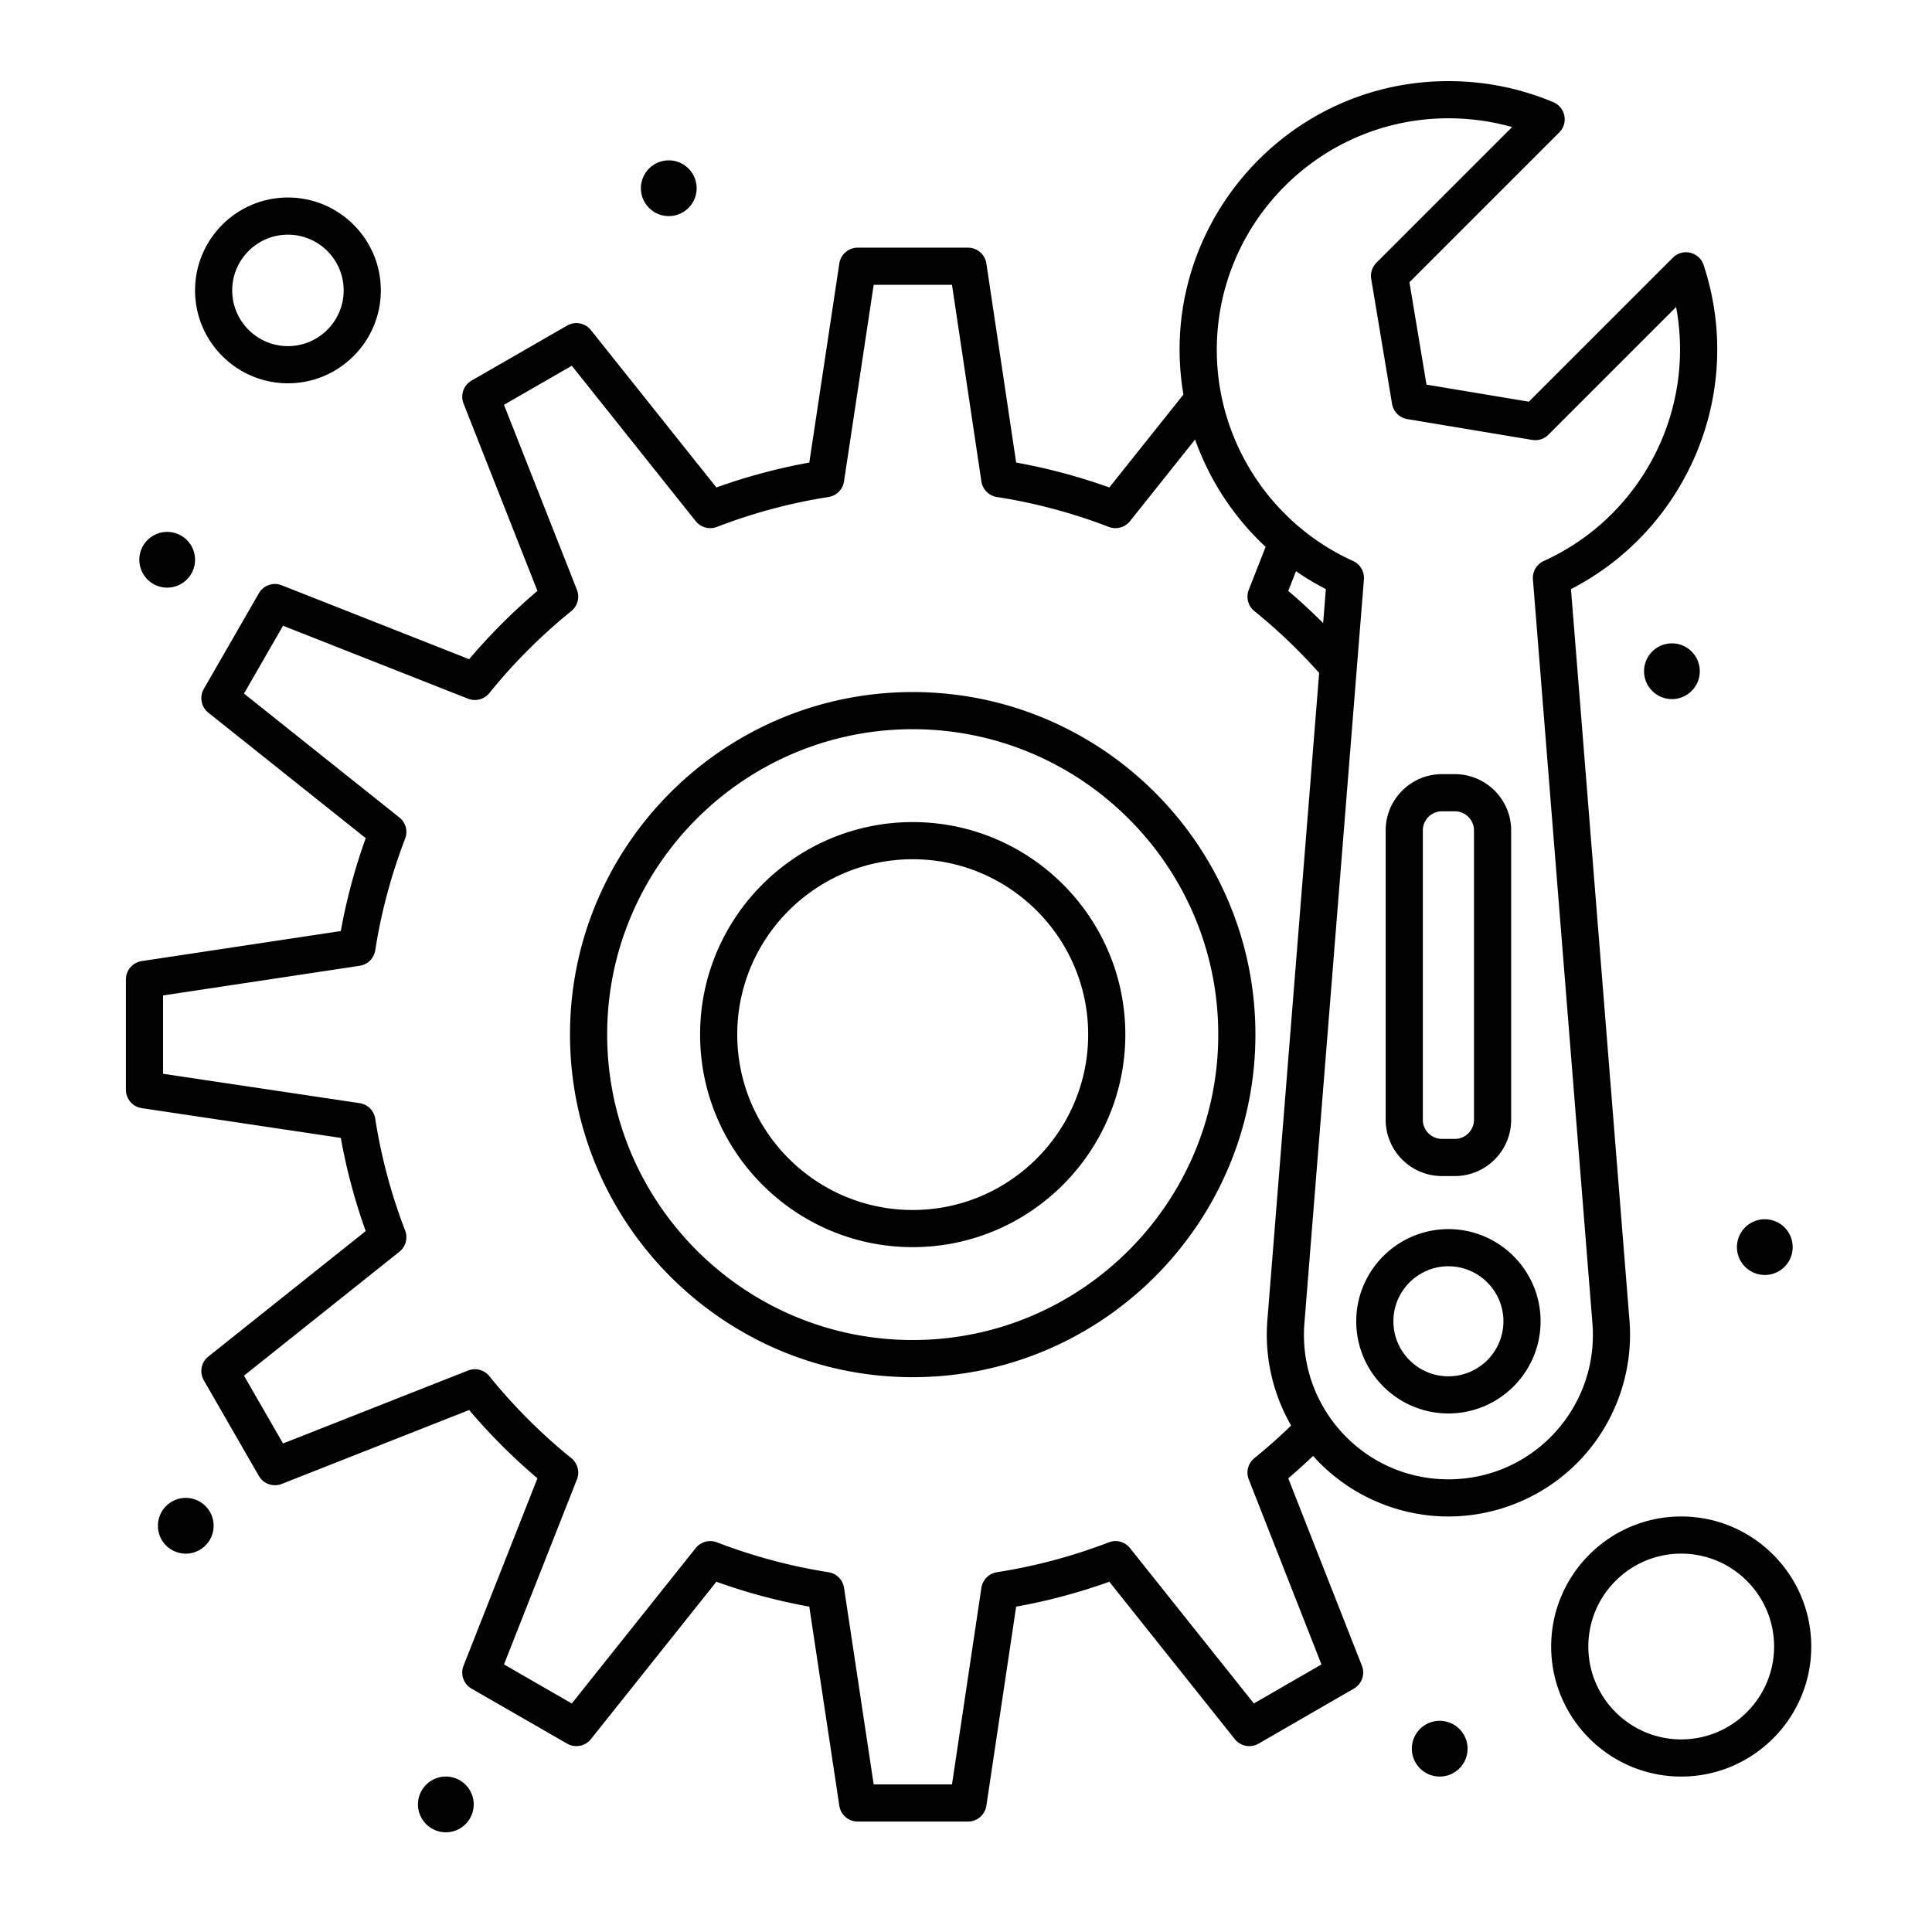 <svg xmlns="http://www.w3.org/2000/svg"  viewBox="0 0 520 520" width="256px" height="256px">
	<path d="M 389.414 21.838 C 344.858 22.092 311.091 62.356 318.518 106.193 L 298.578 131.201 C 290.391 128.269 281.982 126.023 273.498 124.498 L 265.486 70.922 C 265.12 68.473 263.018 66.66 260.543 66.66 L 230.85 66.66 C 228.377 66.66 226.275 68.469 225.906 70.914 L 217.822 124.5 C 209.366 126.028 200.983 128.275 192.814 131.201 L 159.045 88.848 C 157.503 86.915 154.781 86.397 152.641 87.631 L 126.92 102.438 C 124.772 103.674 123.853 106.299 124.762 108.605 L 144.65 159.043 C 138.041 164.65 131.881 170.812 126.273 177.422 L 75.834 157.531 C 73.529 156.621 70.904 157.54 69.668 159.689 L 54.859 185.412 C 53.626 187.554 54.144 190.275 56.076 191.816 L 98.43 225.586 C 95.504 233.755 93.257 242.139 91.729 250.594 L 38.145 258.678 C 35.7 259.047 33.891 261.148 33.891 263.621 L 33.891 293.311 C 33.891 295.787 35.701 297.89 38.15 298.256 L 91.727 306.268 C 93.252 314.752 95.498 323.161 98.43 331.348 L 56.076 365.117 C 54.144 366.657 53.626 369.38 54.859 371.521 L 69.668 397.242 C 70.905 399.391 73.528 400.309 75.834 399.4 L 126.273 379.51 C 131.882 386.121 138.042 392.282 144.65 397.889 L 124.762 448.326 C 123.852 450.632 124.769 453.256 126.918 454.492 L 152.641 469.301 C 154.783 470.534 157.503 470.018 159.045 468.086 L 192.812 425.73 C 200.981 428.656 209.362 430.904 217.82 432.432 L 225.904 486.018 C 226.273 488.463 228.377 490.271 230.85 490.271 L 260.539 490.271 C 263.015 490.271 265.118 488.459 265.484 486.01 L 273.496 432.434 C 281.982 430.91 290.39 428.661 298.576 425.73 L 332.346 468.086 C 333.888 470.02 336.614 470.536 338.756 469.299 L 364.4 454.49 C 366.543 453.253 367.461 450.635 366.555 448.332 L 346.734 397.893 C 349.005 395.963 351.236 393.943 353.422 391.863 C 362.779 402.35 376.157 408.162 389.842 408.162 C 403.443 408.162 416.535 402.432 425.762 392.438 C 434.988 382.445 439.656 368.939 438.572 355.381 L 422.828 158.557 C 453.858 142.617 469.921 105.937 458.535 71.336 C 457.377 67.811 452.89 66.723 450.252 69.361 L 411.496 108.115 L 383.943 103.523 L 379.352 75.973 L 419.676 35.648 C 422.186 33.138 421.349 28.879 418.076 27.504 C 409.66 23.968 400.733 22.067 391.545 21.857 C 390.832 21.841 390.121 21.834 389.414 21.838 z M 389.842 31.838 C 395.678 31.838 401.433 32.629 406.986 34.197 L 370.463 70.721 C 369.32 71.863 368.8 73.486 369.066 75.078 L 374.67 108.691 C 375.021 110.798 376.67 112.45 378.777 112.801 L 412.391 118.402 C 413.986 118.666 415.607 118.15 416.748 117.008 L 451.129 82.627 C 456.433 111.241 441.318 139.307 415.512 150.988 C 413.59 151.858 412.42 153.841 412.588 155.943 L 428.605 356.178 C 430.402 378.648 412.741 398.162 389.844 398.162 C 366.939 398.162 349.289 378.596 351.082 356.176 L 367.1 155.943 C 367.268 153.841 366.098 151.858 364.176 150.988 C 341.896 140.905 327.5 118.607 327.5 94.18 C 327.5 59.805 355.467 31.838 389.842 31.838 z M 180 43.162 A 7.5 7.5 0 0 0 180 58.162 A 7.5 7.5 0 0 0 180 43.162 z M 77.5 53.162 C 63.715 53.162 52.5 64.377 52.5 78.162 C 52.5 91.947 63.715 103.162 77.5 103.162 C 91.285 103.162 102.5 91.947 102.5 78.162 C 102.5 64.377 91.285 53.162 77.5 53.162 z M 77.5 63.162 C 85.771 63.162 92.5 69.891 92.5 78.162 C 92.5 86.433 85.771 93.162 77.5 93.162 C 69.229 93.162 62.5 86.433 62.5 78.162 C 62.5 69.891 69.229 63.162 77.5 63.162 z M 235.15 76.662 L 256.23 76.662 L 264.143 129.57 C 264.467 131.735 266.16 133.436 268.322 133.771 C 278.539 135.354 288.67 138.061 298.434 141.816 C 300.468 142.6 302.78 141.974 304.139 140.268 L 321.658 118.291 C 325.565 129.294 332.085 139.227 340.646 147.189 L 336.104 158.754 C 335.306 160.784 335.914 163.099 337.611 164.471 C 343.826 169.499 349.681 175.094 355.051 181.115 L 341.111 355.381 C 340.318 365.296 342.615 375.178 347.508 383.684 C 344.313 386.783 340.997 389.729 337.611 392.467 C 335.915 393.839 335.306 396.152 336.104 398.182 L 355.672 447.986 L 337.482 458.488 L 304.139 416.668 C 302.779 414.961 300.469 414.335 298.436 415.117 C 288.673 418.872 278.54 421.579 268.322 423.162 C 266.16 423.498 264.468 425.201 264.143 427.365 L 256.232 480.271 L 235.15 480.271 L 227.168 427.357 C 226.842 425.198 225.152 423.501 222.994 423.164 C 212.808 421.574 202.701 418.866 192.953 415.117 C 190.916 414.335 188.608 414.963 187.248 416.668 L 153.902 458.492 L 135.646 447.98 L 155.281 398.186 C 156.082 396.155 155.472 393.838 153.775 392.465 C 145.678 385.914 138.251 378.486 131.697 370.385 C 130.323 368.688 128.006 368.078 125.977 368.879 L 76.18 388.516 L 65.672 370.26 L 107.494 336.91 C 109.2 335.551 109.829 333.243 109.045 331.207 C 105.289 321.441 102.58 311.311 100.998 301.096 C 100.663 298.934 98.962 297.241 96.797 296.916 L 43.891 289.006 L 43.891 267.926 L 96.805 259.941 C 98.964 259.615 100.661 257.926 100.998 255.768 C 102.586 245.585 105.293 235.479 109.043 225.729 C 109.826 223.693 109.199 221.383 107.494 220.023 L 65.67 186.676 L 76.18 168.42 L 125.975 188.055 C 128.007 188.857 130.322 188.246 131.695 186.549 C 138.248 178.449 145.677 171.02 153.775 164.469 C 155.473 163.095 156.083 160.779 155.281 158.748 L 135.645 108.953 L 153.902 98.443 L 187.248 140.268 C 188.608 141.973 190.915 142.6 192.953 141.816 C 202.703 138.066 212.81 135.359 222.994 133.771 C 225.152 133.434 226.842 131.735 227.168 129.576 L 235.15 76.662 z M 45 143.162 A 7.5 7.5 0 0 0 45 158.162 A 7.5 7.5 0 0 0 45 143.162 z M 348.818 153.74 C 351.374 155.504 354.052 157.119 356.855 158.557 L 356.125 167.703 C 353.104 164.688 349.973 161.791 346.736 159.043 L 348.818 153.74 z M 450 173.162 A 7.5 7.5 0 0 0 450 188.162 A 7.5 7.5 0 0 0 450 173.162 z M 245.656 186.266 C 194.795 186.266 153.418 227.61 153.418 278.43 C 153.418 329.291 194.795 370.67 245.656 370.67 C 296.517 370.67 337.896 329.291 337.896 278.43 C 337.896 227.61 296.518 186.266 245.656 186.266 z M 245.656 196.266 C 291.003 196.266 327.896 233.124 327.896 278.43 C 327.896 323.777 291.004 360.67 245.656 360.67 C 200.308 360.67 163.418 323.777 163.418 278.43 C 163.418 233.124 200.309 196.266 245.656 196.266 z M 388.105 208.363 C 379.752 208.363 372.957 215.16 372.957 223.512 L 372.957 301.389 C 372.957 309.74 379.753 316.535 388.105 316.535 L 391.578 316.535 C 399.931 316.535 406.727 309.74 406.727 301.389 L 406.727 223.512 C 406.727 215.159 399.93 208.363 391.578 208.363 L 388.105 208.363 z M 388.105 218.363 L 391.578 218.363 C 394.416 218.363 396.727 220.674 396.727 223.512 L 396.727 301.389 C 396.727 304.227 394.415 306.535 391.578 306.535 L 388.105 306.535 C 385.267 306.535 382.957 304.226 382.957 301.389 L 382.957 223.512 C 382.957 220.674 385.268 218.363 388.105 218.363 z M 245.656 221.266 C 214.102 221.266 188.432 246.914 188.432 278.443 C 188.432 309.998 214.101 335.67 245.656 335.67 C 277.21 335.67 302.883 309.998 302.883 278.443 C 302.883 246.915 277.21 221.266 245.656 221.266 z M 245.656 231.266 C 271.696 231.266 292.883 252.429 292.883 278.443 C 292.883 304.483 271.696 325.67 245.656 325.67 C 219.616 325.67 198.432 304.483 198.432 278.443 C 198.432 252.428 219.616 231.266 245.656 231.266 z M 475 328.162 A 7.5 7.5 0 0 0 475 343.162 A 7.5 7.5 0 0 0 475 328.162 z M 389.842 330.82 C 376.163 330.82 365.035 341.948 365.035 355.627 C 365.035 369.305 376.163 380.434 389.842 380.434 C 403.521 380.434 414.648 369.305 414.648 355.627 C 414.648 341.948 403.521 330.82 389.842 330.82 z M 389.842 340.82 C 398.006 340.82 404.648 347.463 404.648 355.627 C 404.648 363.791 398.006 370.434 389.842 370.434 C 381.678 370.434 375.035 363.791 375.035 355.627 C 375.035 347.463 381.678 340.82 389.842 340.82 z M 50 403.162 A 7.5 7.5 0 0 0 50 418.162 A 7.5 7.5 0 0 0 50 403.162 z M 452.5 408.162 C 433.201 408.162 417.5 423.863 417.5 443.162 C 417.5 462.461 433.201 478.162 452.5 478.162 C 471.799 478.162 487.5 462.461 487.5 443.162 C 487.5 423.863 471.799 408.162 452.5 408.162 z M 452.5 418.162 C 466.285 418.162 477.5 429.377 477.5 443.162 C 477.5 456.947 466.285 468.162 452.5 468.162 C 438.715 468.162 427.5 456.947 427.5 443.162 C 427.5 429.377 438.715 418.162 452.5 418.162 z M 387.5 463.162 A 7.5 7.5 0 0 0 387.5 478.162 A 7.5 7.5 0 0 0 387.5 463.162 z M 120 478.162 A 7.5 7.5 0 0 0 120 493.162 A 7.5 7.5 0 0 0 120 478.162 z"/>
</svg>
